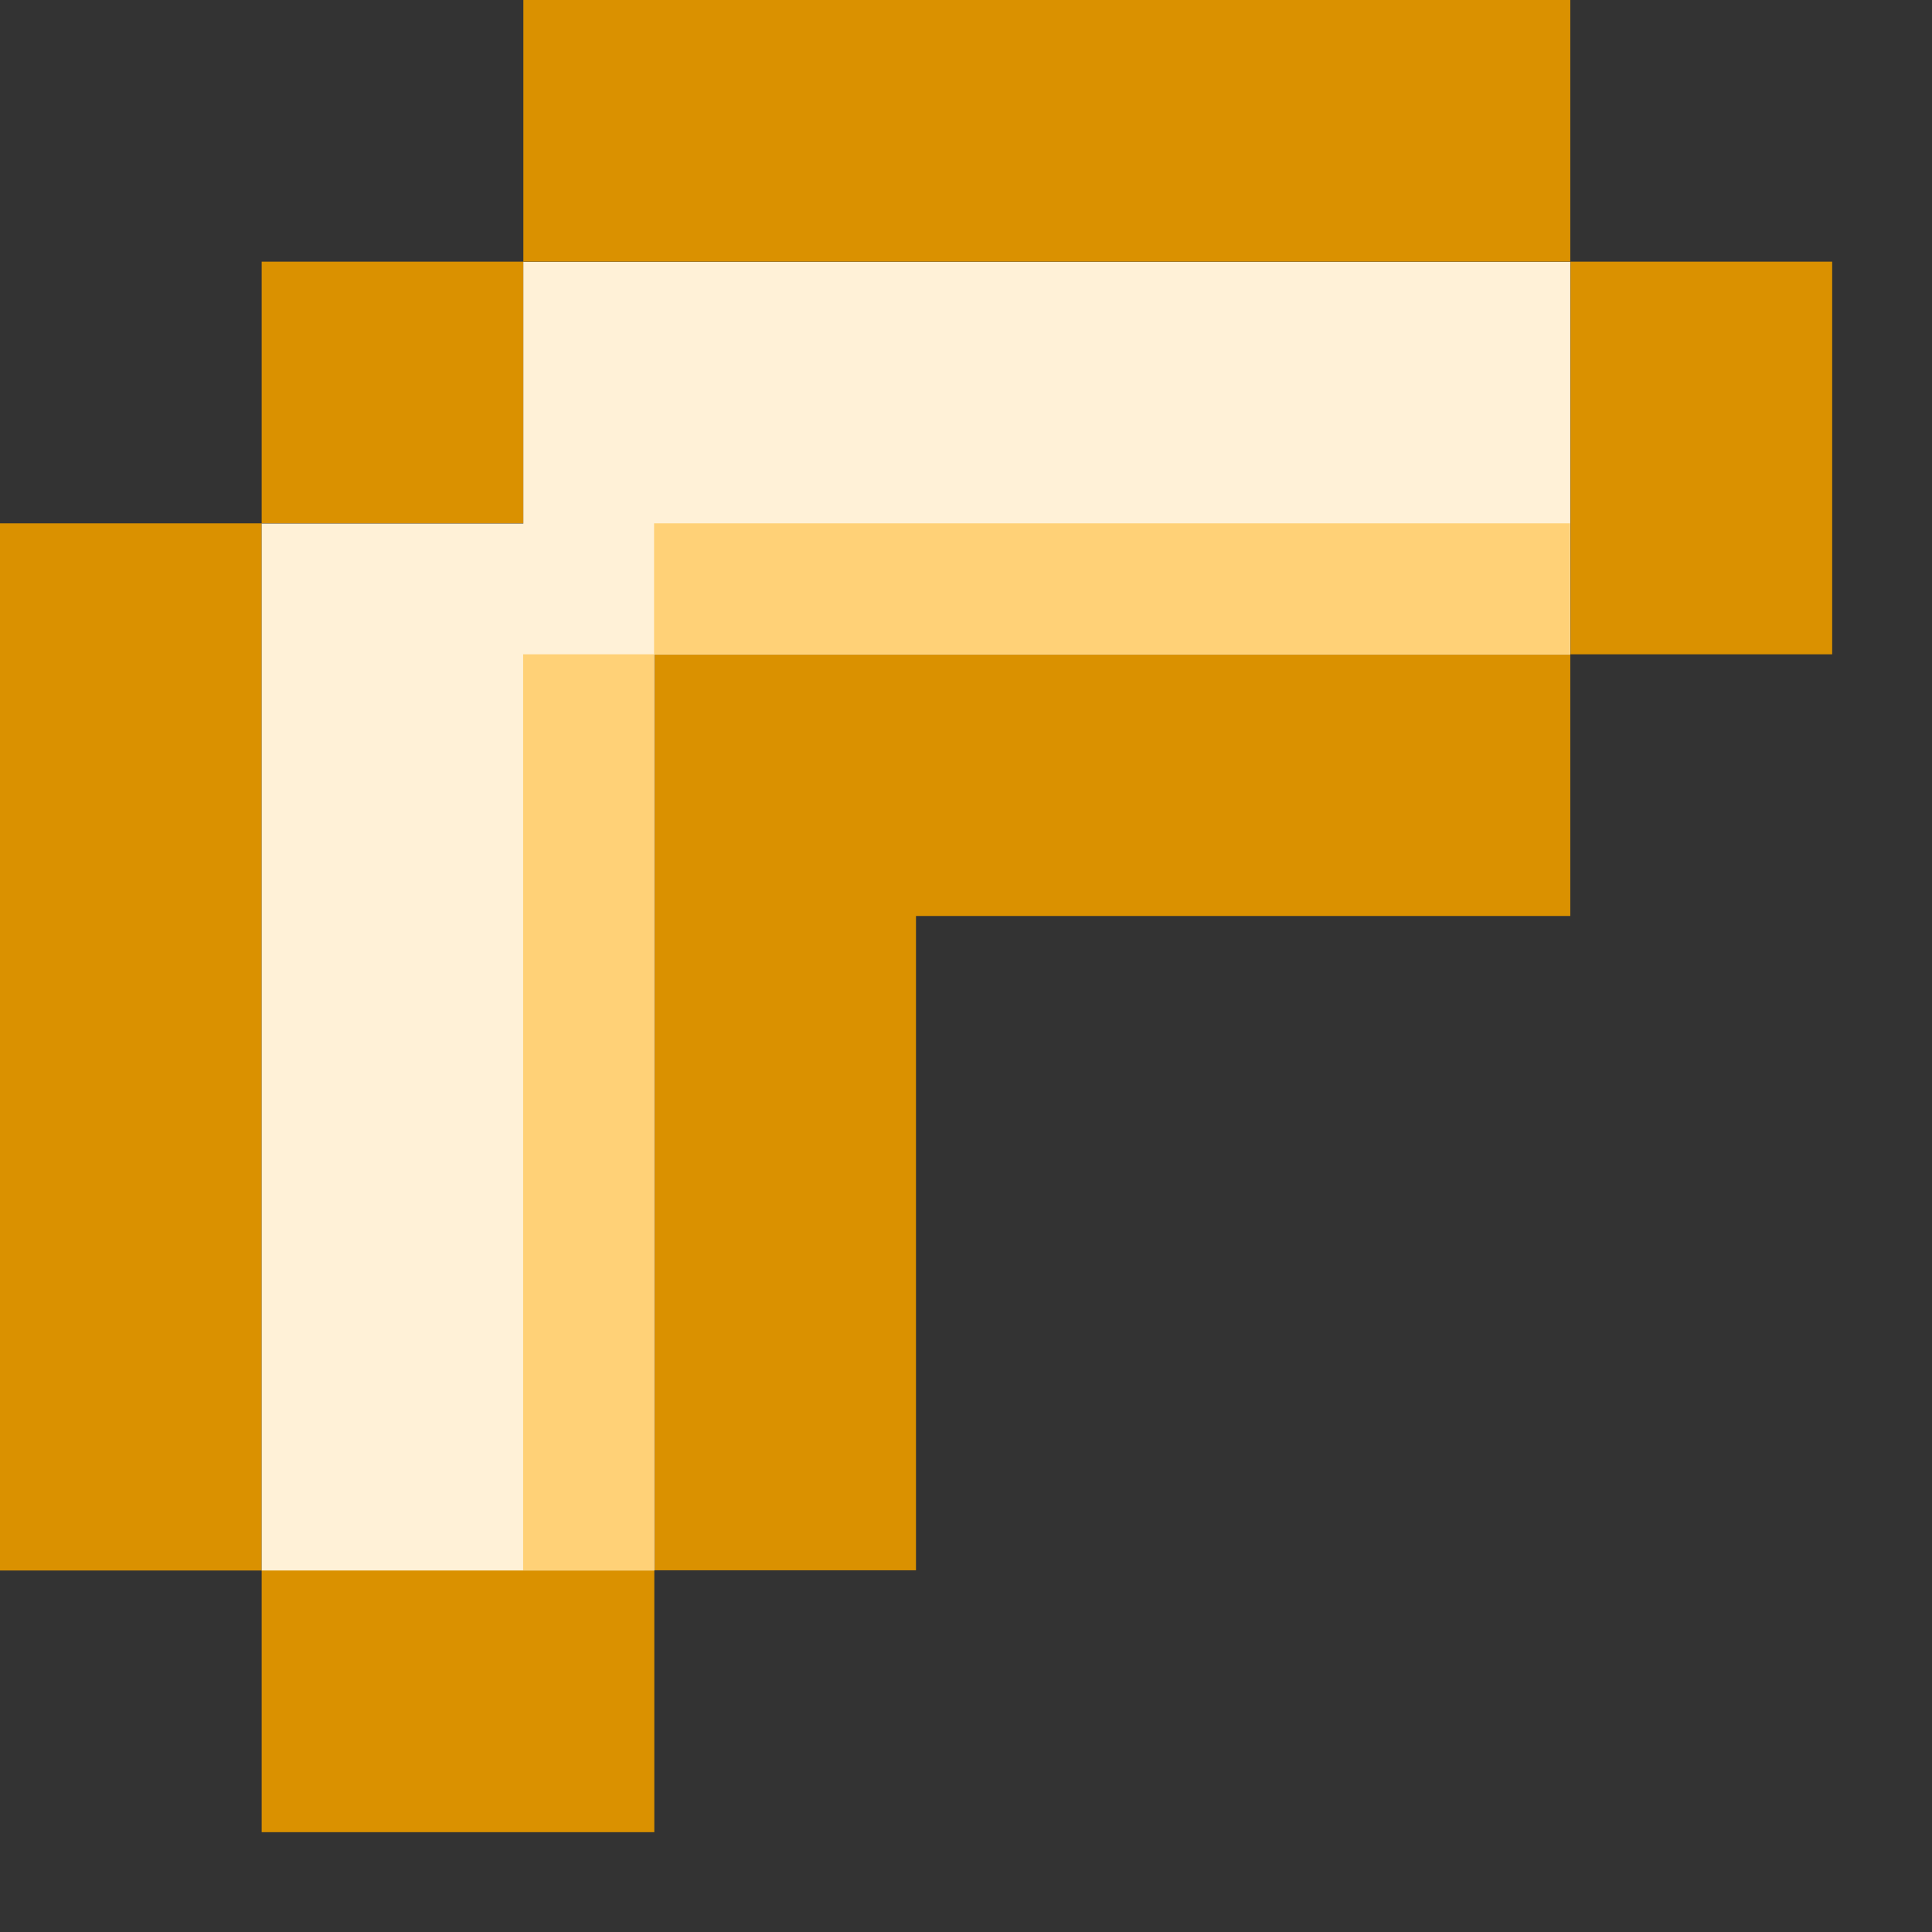 <svg width="9" height="9" viewBox="0 0 9 9" fill="none" xmlns="http://www.w3.org/2000/svg">
<rect x="0" y="0" width="9" height="9" fill="#333333" stroke="none"/>
<path fill-rule="evenodd" clip-rule="evenodd" d="M7.315 0H2.438V1.219H1.219V2.438H2.439V1.219H7.315V0ZM1.219 7.315L3.048 7.315V3.048H4.267H7.315V4.267H4.267V7.315L3.048 7.315V8.535H1.219V7.315ZM8.535 3.048V1.219H7.316V3.048H8.535ZM0 2.438H1.219V7.316H0V2.438Z" fill="#DA9100"/>
<path fill-rule="evenodd" clip-rule="evenodd" d="M7.315 1.22H2.438V2.439H1.219V7.316H3.048V3.049H7.315V1.22Z" fill="#FFF1D7"/>
<rect x="3.047" y="2.438" width="4.267" height="0.61" fill="#FFD177"/>
<rect x="3.047" y="3.048" width="4.267" height="0.61" transform="rotate(90 3.047 3.048)" fill="#FFD177"/>
</svg>
